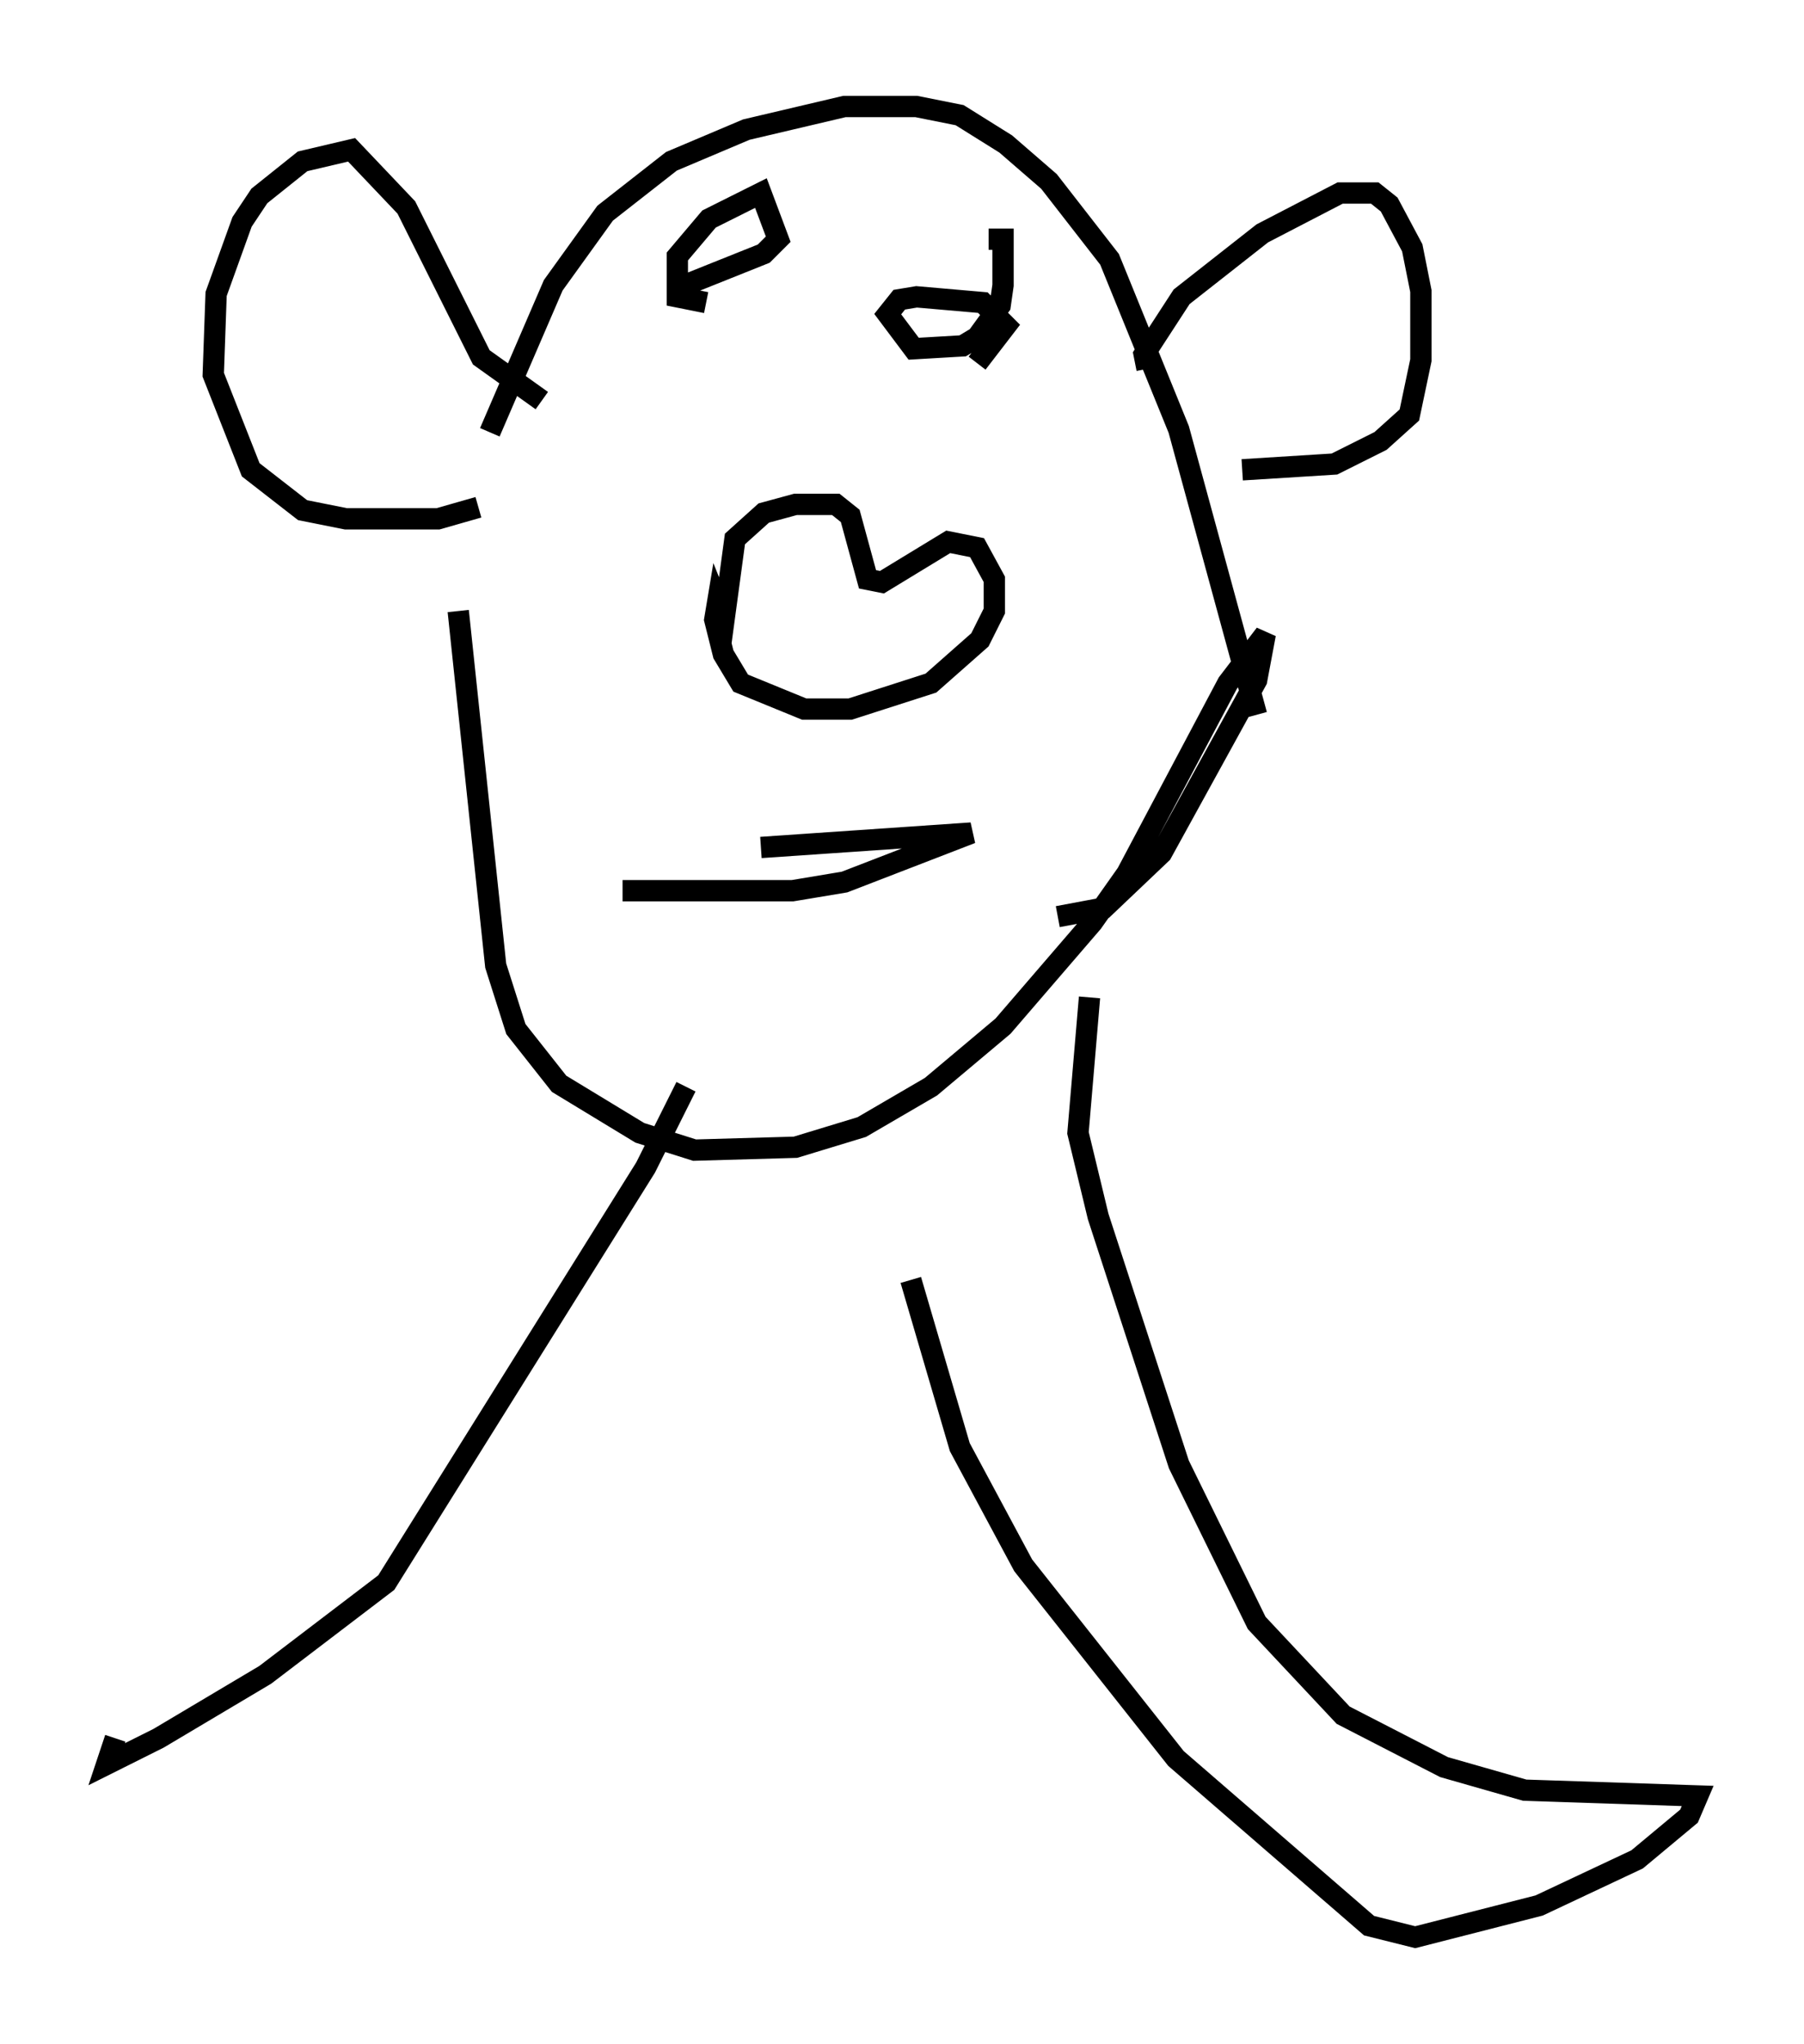 <?xml version="1.0" encoding="utf-8" ?>
<svg baseProfile="full" height="95.926" version="1.1" width="84.695" xmlns="http://www.w3.org/2000/svg" xmlns:ev="http://www.w3.org/2001/xml-events" xmlns:xlink="http://www.w3.org/1999/xlink"><defs /><rect fill="white" height="95.926" width="84.695" x="0" y="0" /><path d="M21.644, 30.981 m1.353, -10.69 l2.977, -6.901 2.436, -3.383 l3.112, -2.436 3.518, -1.488 l4.601, -1.083 3.383, 0.0 l2.03, 0.406 2.165, 1.353 l2.03, 1.759 2.842, 3.654 l3.248, 7.984 3.654, 13.396 m-5.142, -16.238 l-0.135, -0.677 1.759, -2.706 l3.789, -2.977 3.654, -1.894 l1.624, 0.0 0.677, 0.541 l1.083, 2.03 0.406, 2.03 l0.0, 3.248 -0.541, 2.571 l-1.353, 1.218 -2.165, 1.083 l-4.33, 0.271 m-32.882, -3.248 l-2.842, -2.03 -3.518, -7.036 l-2.571, -2.706 -2.3, 0.541 l-2.03, 1.624 -0.812, 1.218 l-1.218, 3.383 -0.135, 3.789 l1.759, 4.465 2.436, 1.894 l2.03, 0.406 4.33, 0.0 l1.894, -0.541 m11.367, 6.495 l0.677, -5.007 1.353, -1.218 l1.488, -0.406 1.894, 0.0 l0.677, 0.541 0.812, 2.977 l0.677, 0.135 3.112, -1.894 l1.353, 0.271 0.812, 1.488 l0.0, 1.488 -0.677, 1.353 l-2.3, 2.03 -3.789, 1.218 l-2.165, 0.0 -2.977, -1.218 l-0.812, -1.353 -0.406, -1.624 l0.135, -0.812 0.271, 0.677 m-12.449, -0.271 l1.759, 16.644 0.947, 2.977 l2.03, 2.571 3.789, 2.3 l2.571, 0.812 4.736, -0.135 l3.112, -0.947 3.248, -1.894 l3.383, -2.842 4.195, -4.871 l1.624, -2.3 4.736, -8.931 l1.759, -2.3 -0.406, 2.165 l-4.465, 8.119 -2.706, 2.571 l-2.165, 0.406 m-20.433, -1.218 l7.984, 0.0 2.436, -0.406 l5.954, -2.3 -9.878, 0.677 m-2.571, -25.575 l-1.353, -0.271 0.0, -1.894 l1.488, -1.759 2.436, -1.218 l0.812, 2.165 -0.677, 0.677 l-4.059, 1.624 m14.614, -2.3 l0.677, 0.0 0.0, 2.165 l-0.135, 0.947 -1.083, 1.488 l-0.677, 0.406 -2.3, 0.135 l-1.218, -1.624 0.541, -0.677 l0.812, -0.135 3.112, 0.271 l1.083, 1.083 -1.353, 1.759 m-13.667, 33.964 l-1.894, 3.789 -12.178, 19.486 l-5.683, 4.33 -5.007, 2.977 l-2.436, 1.218 0.406, -1.218 m45.737, -34.776 l-0.541, 6.36 0.947, 3.924 l3.789, 11.637 3.654, 7.442 l4.059, 4.33 4.736, 2.436 l3.789, 1.083 8.119, 0.271 l-0.406, 0.947 -2.436, 2.03 l-4.601, 2.165 -5.819, 1.488 l-2.165, -0.541 -9.066, -7.848 l-7.172, -9.066 -2.977, -5.548 l-2.3, -7.848 " fill="none" stroke="black" stroke-width="1" /></svg>